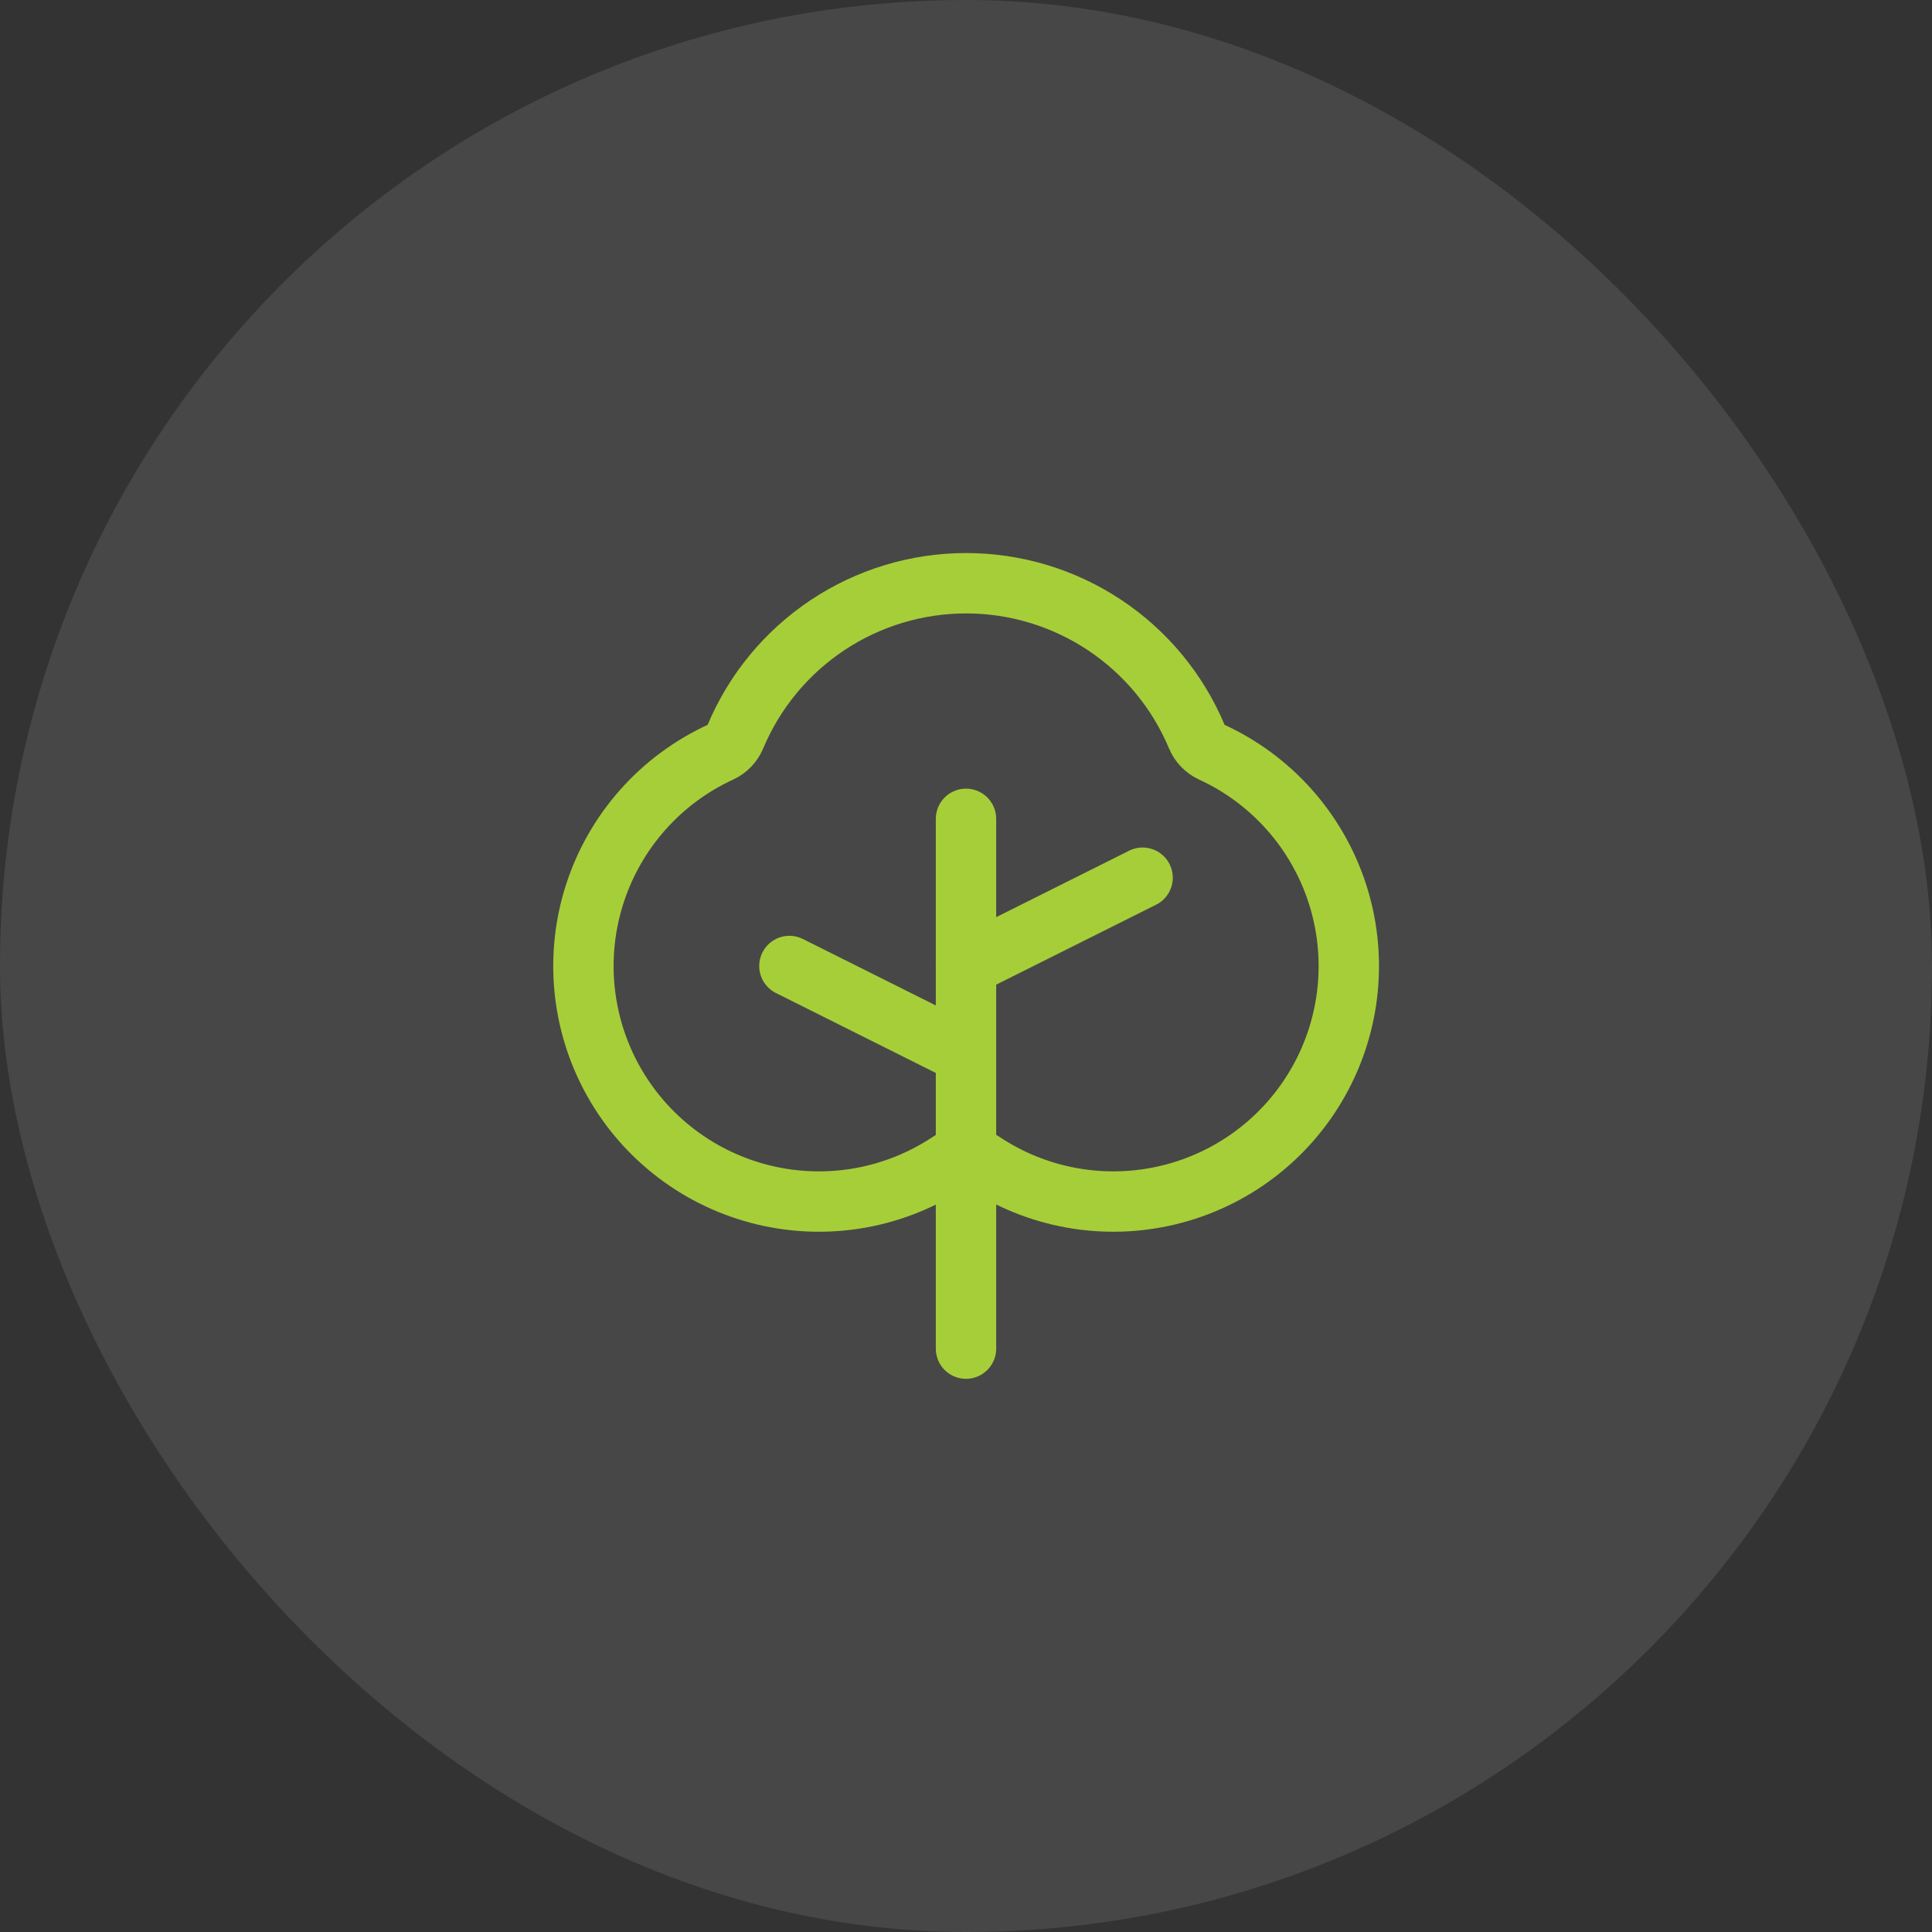 <svg width="160" height="160" viewBox="0 0 160 160" fill="none" xmlns="http://www.w3.org/2000/svg">
<rect x="0" y="0" width="160" height="160" fill="#333333" stroke="none"/>
<rect width="160" height="160" rx="80" fill="white" fill-opacity="0.1"/>
<g clip-path="url(#clip0_459_9933)">
<path d="M80 111.688V67.812" stroke="#A6CE39" stroke-width="5" stroke-linecap="round" stroke-linejoin="round"/>
<path d="M80 87.312L65.375 80" stroke="#A6CE39" stroke-width="5" stroke-linecap="round" stroke-linejoin="round"/>
<path d="M80 80L94.625 72.688" stroke="#A6CE39" stroke-width="5" stroke-linecap="round" stroke-linejoin="round"/>
<path d="M81.365 96.219C83.603 97.714 86.125 98.73 88.775 99.204C91.424 99.677 94.142 99.596 96.759 98.967C99.376 98.338 101.834 97.175 103.979 95.549C106.124 93.924 107.909 91.873 109.222 89.524C110.536 87.175 111.349 84.579 111.61 81.901C111.871 79.222 111.576 76.519 110.741 73.96C109.906 71.402 108.551 69.044 106.761 67.034C104.971 65.025 102.784 63.408 100.338 62.285C99.788 62.029 99.353 61.575 99.119 61.015C97.542 57.248 94.886 54.032 91.486 51.77C88.086 49.508 84.093 48.301 80.009 48.301C75.926 48.301 71.933 49.508 68.533 51.77C65.133 54.032 62.477 57.248 60.899 61.015C60.666 61.575 60.231 62.029 59.681 62.285C57.235 63.408 55.048 65.025 53.258 67.034C51.467 69.044 50.112 71.402 49.278 73.96C48.443 76.519 48.147 79.222 48.409 81.901C48.67 84.579 49.483 87.175 50.796 89.524C52.11 91.873 53.895 93.924 56.04 95.549C58.185 97.175 60.643 98.338 63.26 98.967C65.876 99.596 68.595 99.677 71.244 99.204C73.894 98.73 76.416 97.714 78.653 96.219C79.055 95.95 79.527 95.807 80.009 95.807C80.492 95.807 80.964 95.95 81.365 96.219Z" stroke="#A6CE39" stroke-width="5" stroke-linecap="round" stroke-linejoin="round"/>
</g>
<defs>
<clipPath id="clip0_459_9933">
<rect width="78" height="78" fill="white" transform="translate(41 41)"/>
</clipPath>
</defs>
</svg>
